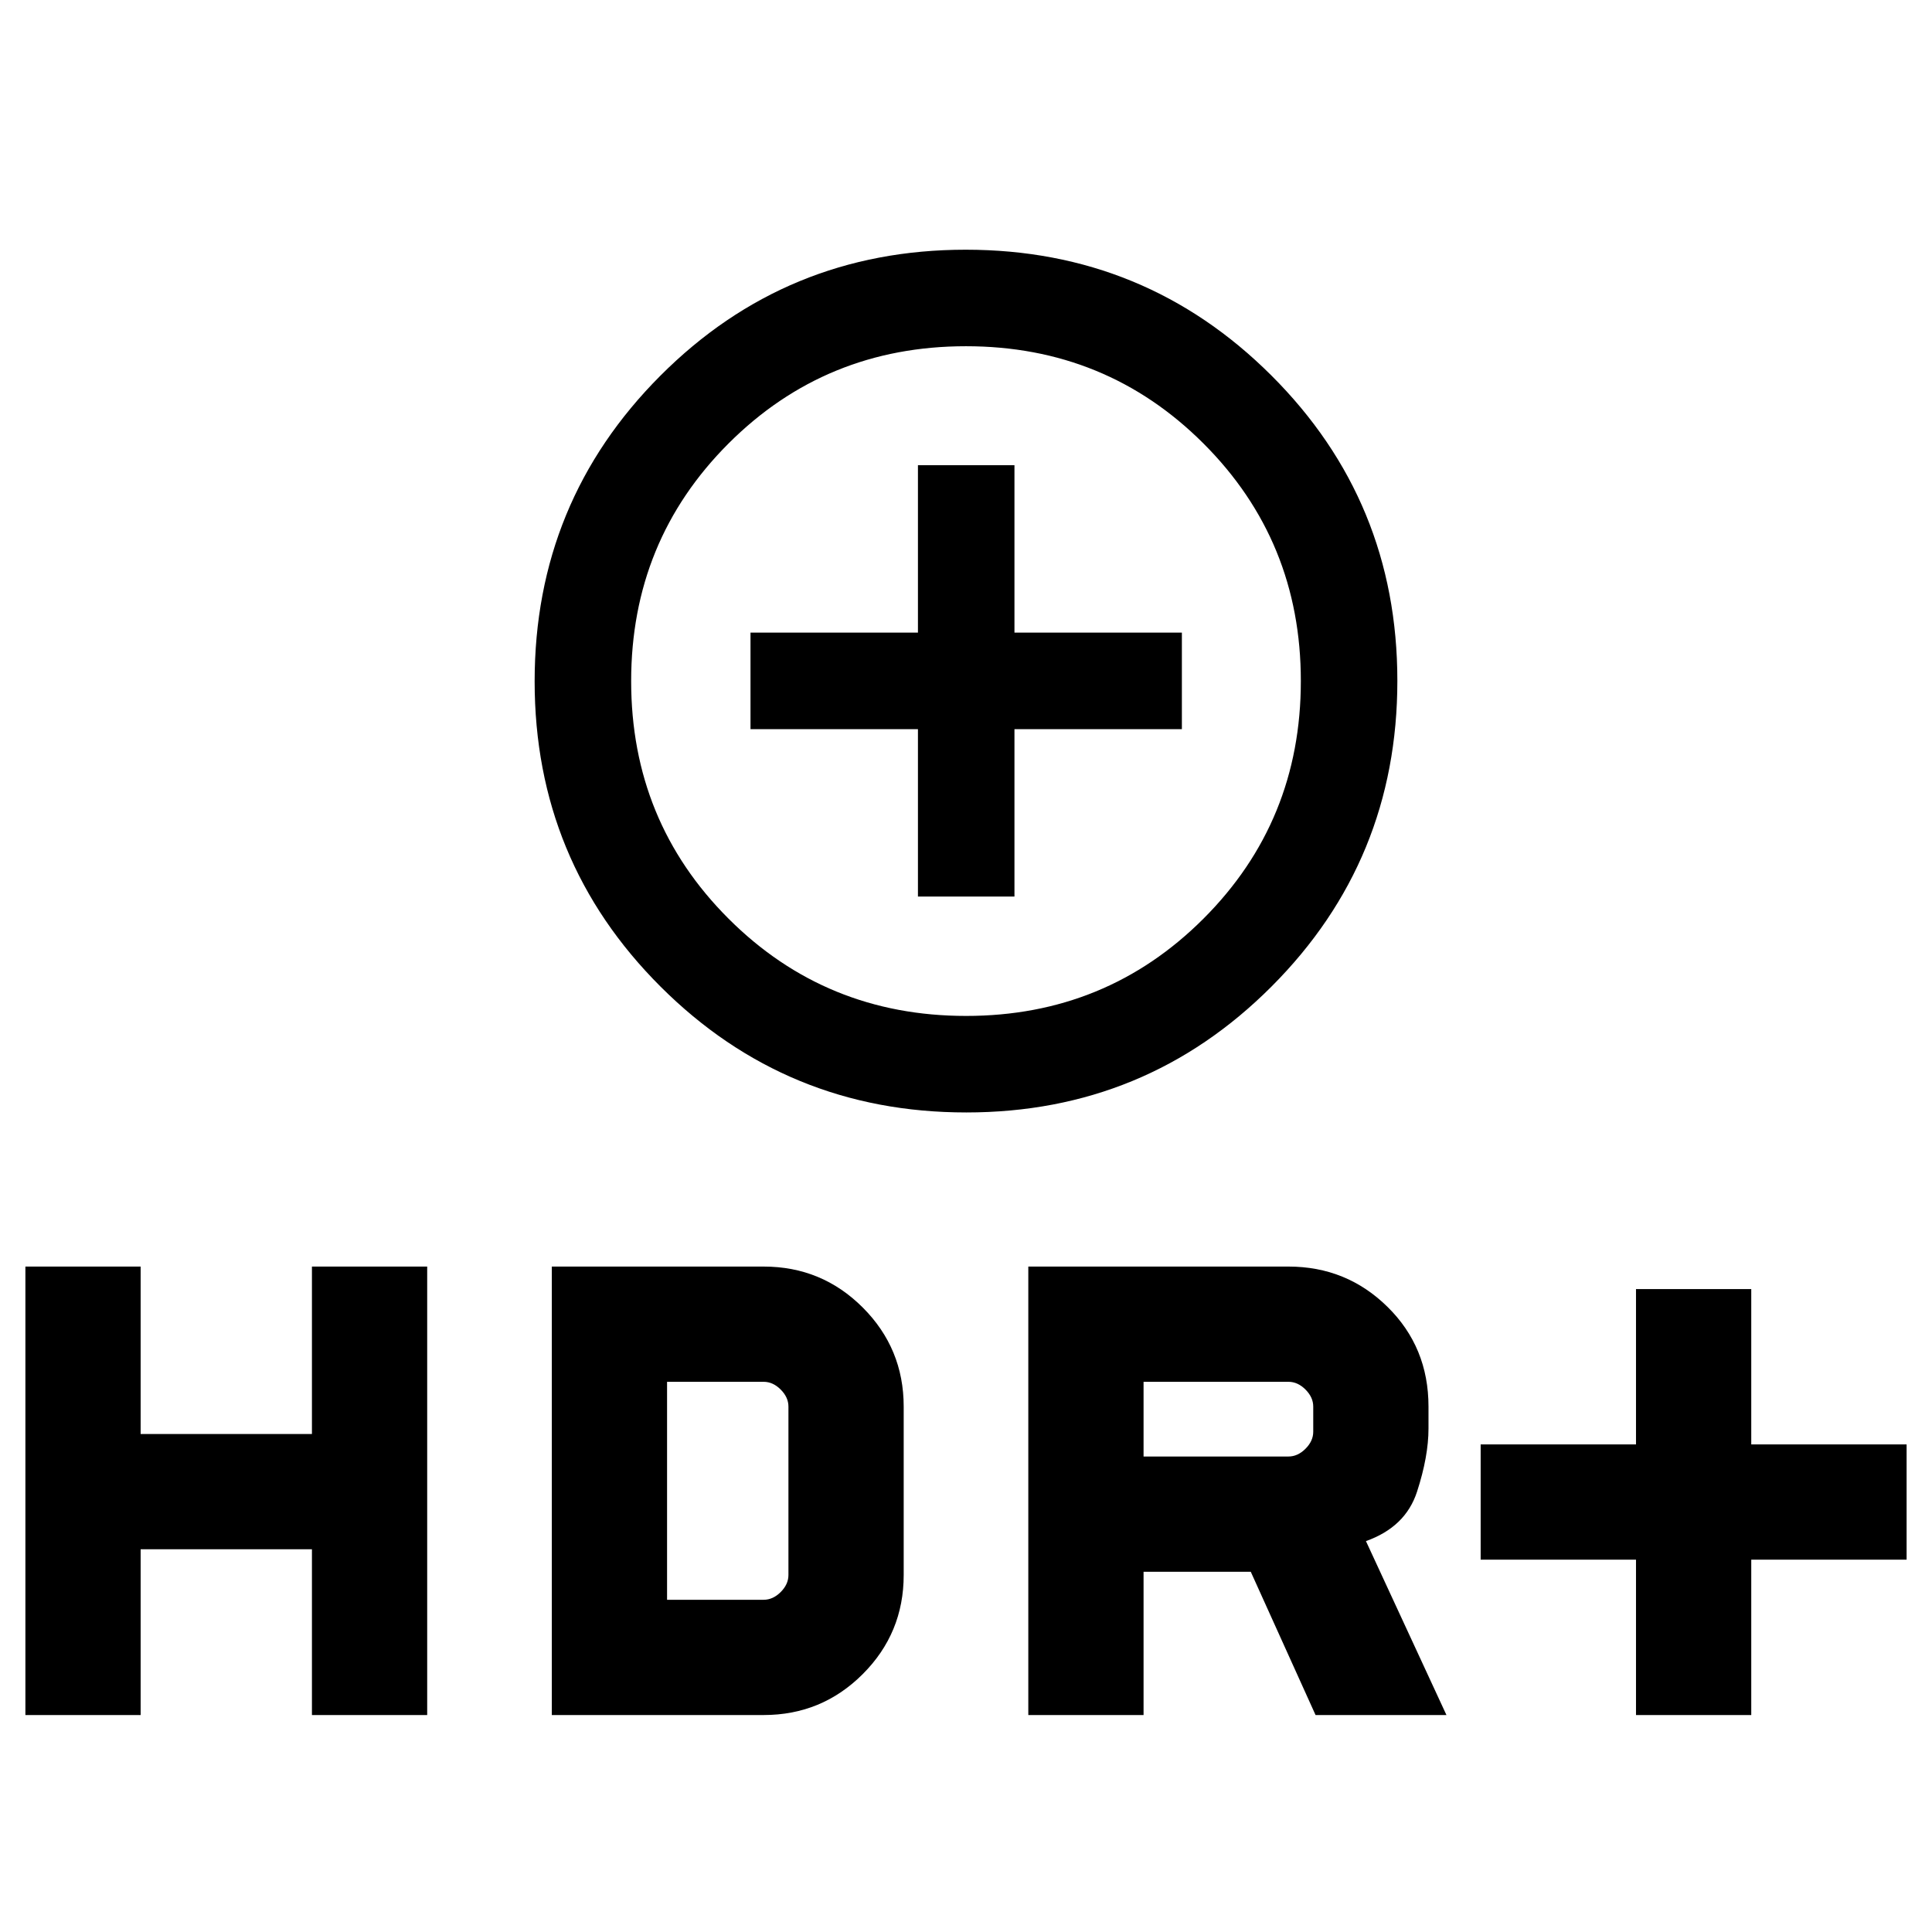 <svg xmlns="http://www.w3.org/2000/svg" height="20" viewBox="0 -960 960 960" width="20"><path d="M480.14-407.23q-89.25 0-151.87-62.48-62.61-62.48-62.61-151.73t62.47-151.87q62.48-62.61 151.73-62.61t151.87 62.48q62.61 62.47 62.61 151.72 0 89.26-62.47 151.87-62.48 62.62-151.73 62.62Zm-.12-47.96q69.67 0 118.02-48.37 48.34-48.37 48.34-118.04 0-69.67-48.37-118.02-48.37-48.34-118.03-48.34-69.67 0-118.02 48.37-48.34 48.37-48.34 118.04 0 69.67 48.37 118.01 48.37 48.35 118.03 48.35Zm-23.9-59.31h47.96v-83.19h83.19v-47.96h-83.19v-83.2h-47.96v83.2h-83.2v47.96h83.2v83.19ZM480-633.58Zm332.92 525.77V-185h-77.19v-57.27h77.19v-77.19h57.27v77.19h77.19V-185h-77.19v77.19h-57.27Zm-301.96 0v-222.84h129.27q28.88 0 49.23 20.04 20.35 20.03 20.35 49.53v10.94q0 13.83-5.7 31.37-5.69 17.54-25.38 24.54l40 86.42h-65.04L621.5-179h-53.27v71.19h-57.27Zm57.27-128.46h72q4.62 0 8.46-3.85 3.85-3.84 3.85-8.46v-12.5q0-4.61-3.85-8.46-3.84-3.85-8.46-3.85h-72v37.12ZM12.62-107.81v-222.84h57.26v83.19H155v-83.19h57.27v222.84H155v-82.38H69.88v82.38H12.62Zm261.57 0v-222.84h105.27q28.89 0 49.23 20.34 20.35 20.35 20.35 49.23v83.69q0 28.89-20.35 49.24-20.34 20.34-49.23 20.34H274.19Zm57.27-57.27h48q4.62 0 8.46-3.84 3.85-3.85 3.85-8.47v-83.69q0-4.61-3.85-8.46-3.84-3.85-8.46-3.85h-48v108.31Z"/></svg>